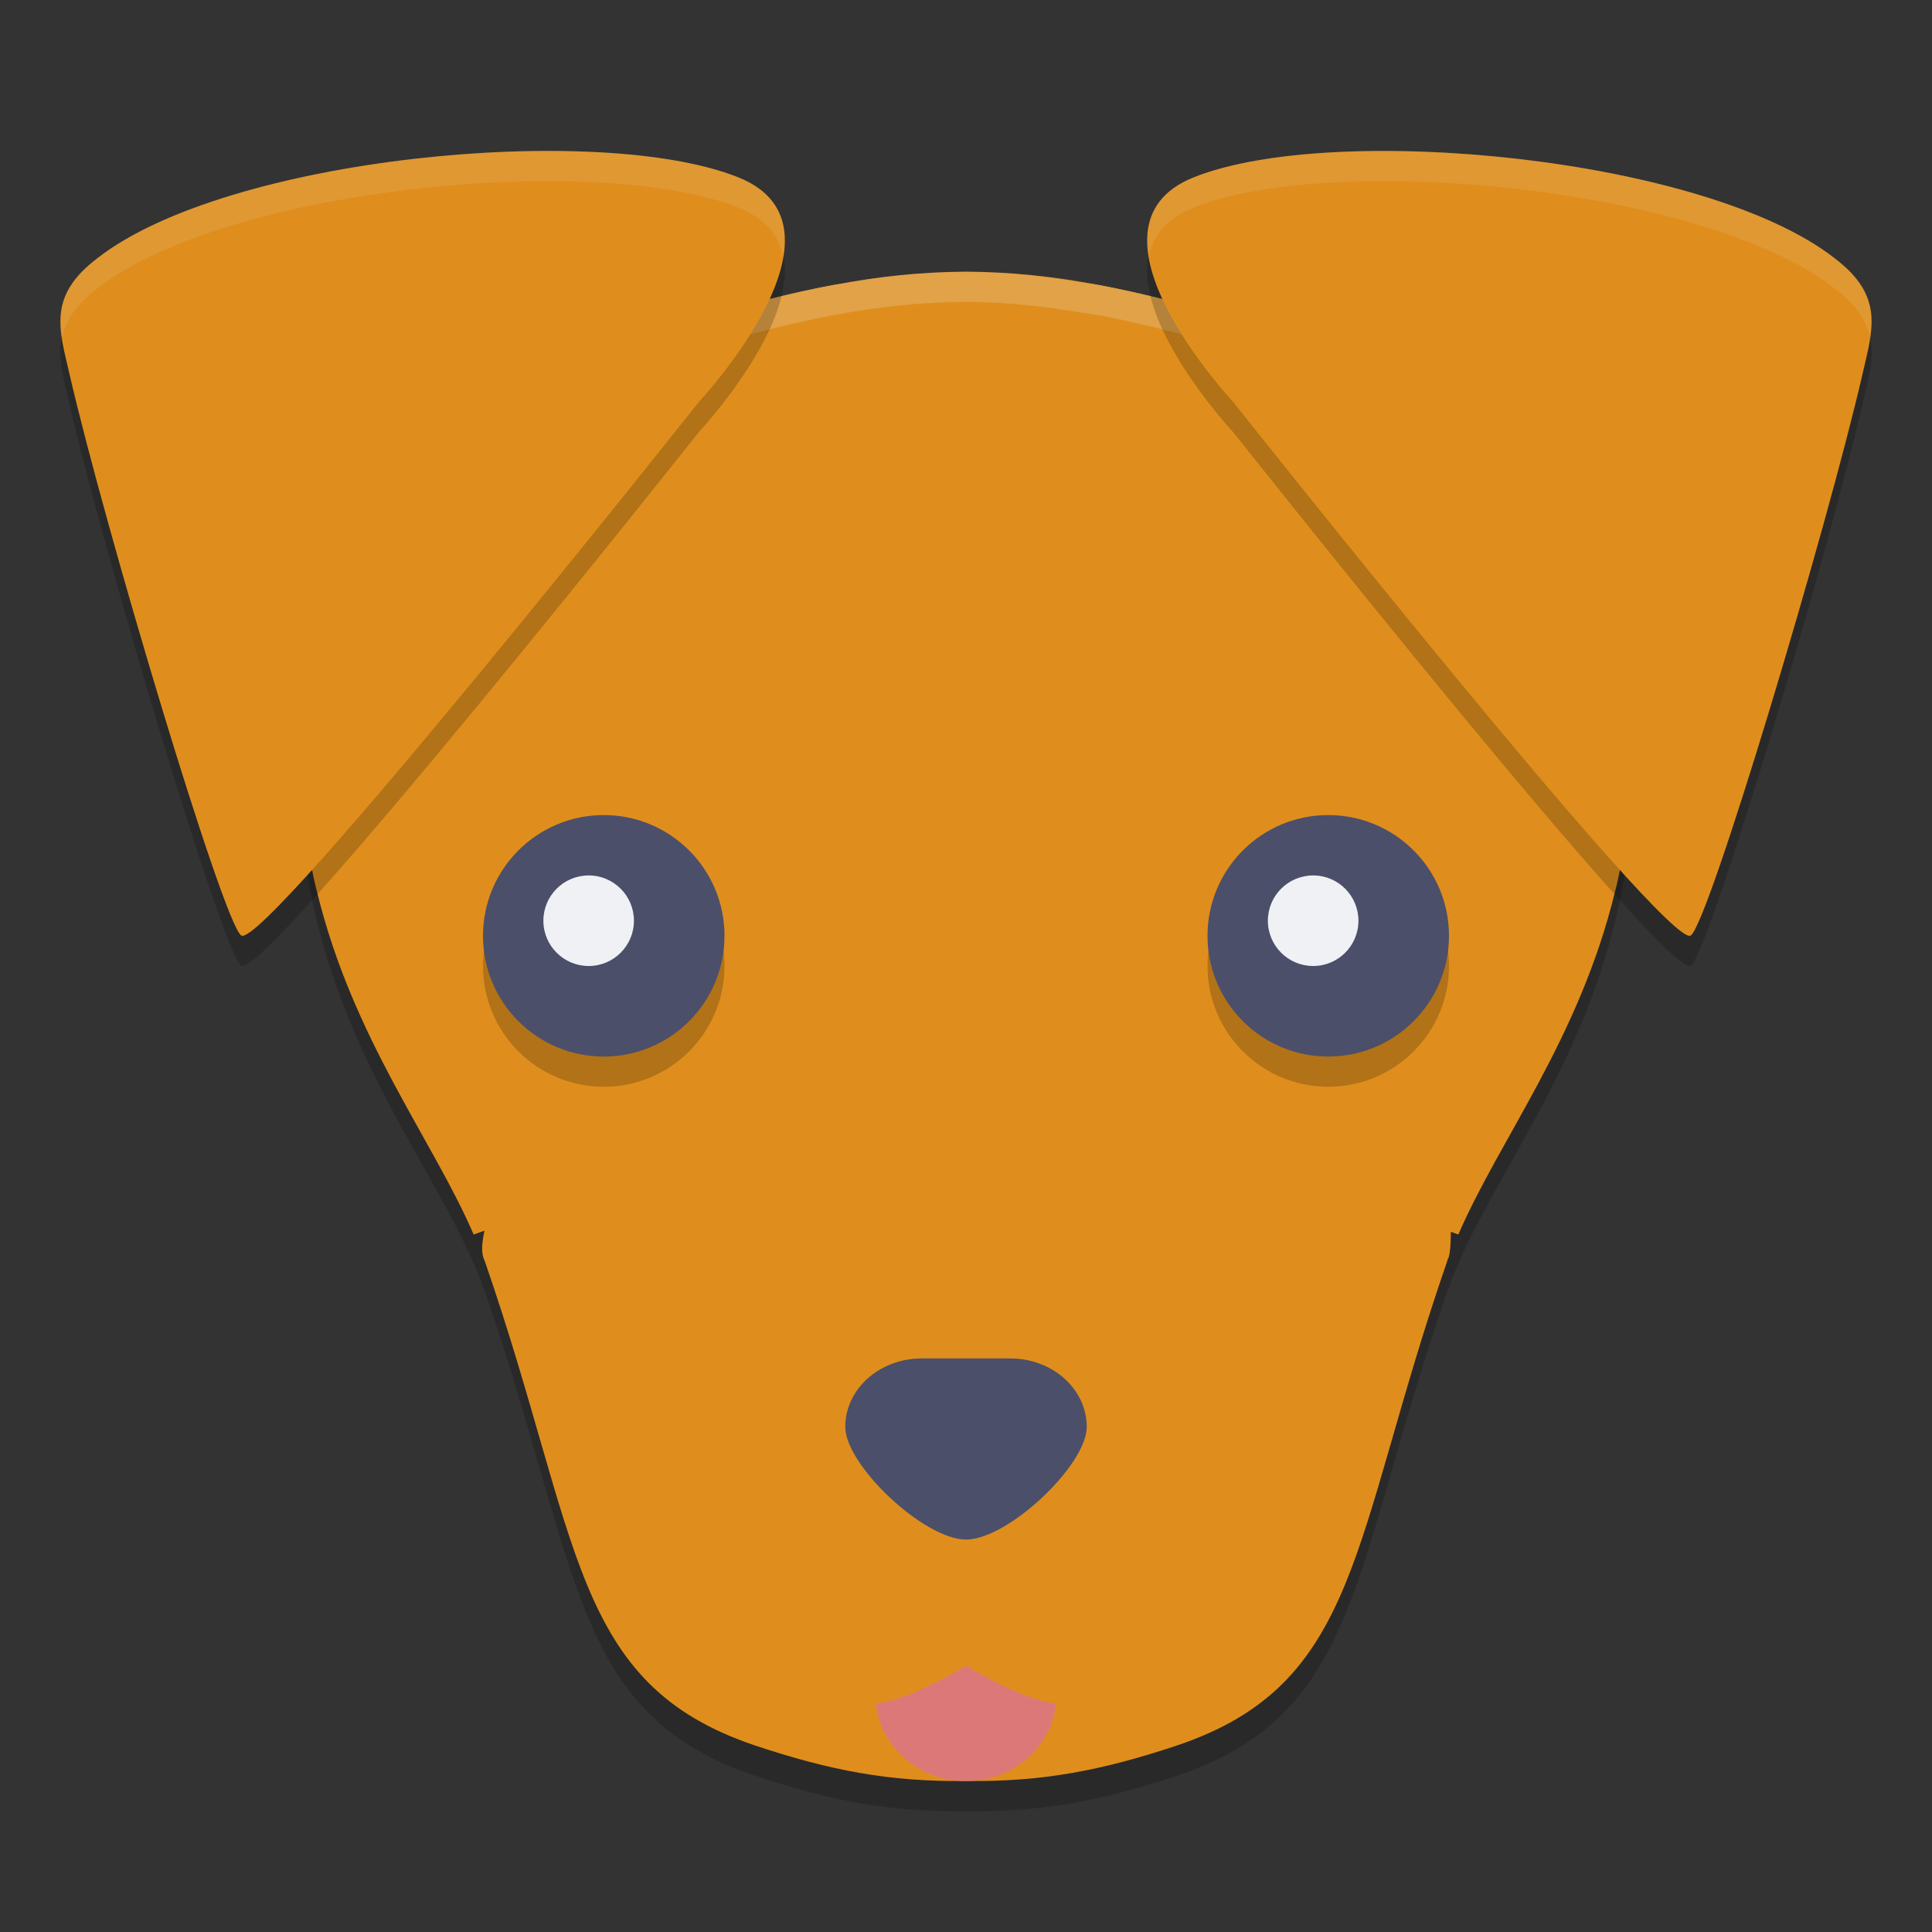 <svg xmlns="http://www.w3.org/2000/svg" width="64" height="64" version="1.1">
 <rect width="100%" height="100%" fill="#333333" stroke="none"/>
 <path style="opacity:0.2" d="m 32,10 c -1.483,0.008 -2.907,0.158 -4.363,0.437 -0.019,0.004 -0.037,0.004 -0.056,0.008 -0.675,0.128 -1.344,0.277 -2.001,0.441 -9.276,2.318 -16.542,8.245 -15.475,17.476 0.078,0.66 0.195,1.332 0.357,2.019 0.012,0.052 0.028,0.097 0.04,0.148 1.29,5.3 4.3,8.755 5.522,12.16 0.015,0.044 0.037,0.089 0.052,0.133 3.183,9.22 2.844,13.957 8.947,16.003 2.455,0.817 4.438,1.207 6.978,1.172 2.54,0.035 4.523,-0.355 6.978,-1.172 6.103,-2.046 5.764,-6.784 8.947,-16.003 0.015,-0.043 0.029,-0.093 0.044,-0.137 0.003,8.92e-4 0.005,0.003 0.008,0.004 1.222,-3.405 4.232,-6.86 5.522,-12.16 0.012,-0.051 0.028,-0.097 0.04,-0.148 0.162,-0.688 0.279,-1.36 0.357,-2.019 C 55.038,18.477 46.623,12.378 36.419,10.445 34.943,10.158 33.502,10.008 32,10 Z"/>
 <path style="fill:#df8e1d" d="m 32,9 c -1.483,0.008 -2.907,0.158 -4.363,0.437 -0.019,0.004 -0.037,0.004 -0.056,0.008 -0.675,0.128 -1.344,0.277 -2.001,0.441 C 16.304,12.205 9.882,18.131 10.949,27.362 c 0.078,0.66 0.195,1.332 0.357,2.019 0.012,0.052 0.028,0.097 0.04,0.148 1.059,4.349 3.276,7.175 4.712,10.031 0.314,0.624 -0.254,1.518 -0.035,2.129 0.015,0.044 0.037,0.089 0.052,0.133 3.183,9.22 2.844,13.957 8.947,16.003 2.455,0.817 4.438,1.207 6.978,1.172 2.54,0.035 4.523,-0.355 6.978,-1.172 6.103,-2.046 5.764,-6.784 8.947,-16.003 0.015,-0.043 0.029,-0.093 0.044,-0.137 0.003,8.92e-4 0.005,0.003 0.008,0.004 0.167,-0.466 -0.008,-1.683 0.217,-2.155 1.421,-2.98 3.065,-5.43 4.179,-10.005 0.012,-0.051 0.028,-0.097 0.04,-0.148 0.162,-0.688 0.279,-1.36 0.357,-2.019 C 53.912,17.477 46.623,11.378 36.419,9.445 34.943,9.158 33.502,9.008 32,9 Z"/>
 <path style="fill:#4c4f69" d="M 30.531,45 C 29.133,45 28,46.015 28,47.268 28,48.533 30.606,51 32,51 33.394,51 36,48.533 36,47.268 36,46.015 34.867,45 33.469,45 L 32,45 30.531,45 Z"/>
 <path style="fill:#df8e1d" d="m 28.09,9.371 c -0.151,0.026 -0.301,0.037 -0.453,0.066 -0.019,0.004 -0.036,0.004 -0.055,0.008 -0.675,0.128 -1.346,0.277 -2.004,0.441 C 16.302,12.205 9.038,18.132 10.105,27.363 c 0.078,0.66 0.193,1.332 0.355,2.02 0.012,0.052 0.027,0.097 0.039,0.148 1.19,4.889 3.828,8.205 5.191,11.363 C 23.351,38.286 30,31.106 30,21.176 30.015,17.449 29.641,12.833 28.09,9.371 Z"/>
 <circle style="opacity:0.2" cx="20" cy="32" r="4"/>
 <circle style="fill:#4c4f69" cx="20" cy="31" r="4"/>
 <circle style="fill:#eff1f5" cx="19.5" cy="30.5" r="1.5"/>
 <path style="fill:#dd7878" d="M 35,56.143 C 35,57.721 33.657,59 32,59 30.343,59 29,57.721 29,56.143 c 0,-0.34 0.062,-0.666 0.177,-0.969 0.417,-1.101 1.462,-0.488 2.762,-0.488 1.298,0 2.466,-0.615 2.883,0.484 C 34.937,55.474 35,55.802 35,56.143 Z"/>
 <path style="fill:none;stroke:#df8e1d;stroke-width:2;stroke-linecap:round;stroke-linejoin:round" d="m 25,54 c 0,0 1.769,0.985 3.429,1.426 C 29.458,55.699 32,53.997 32,53.997 c 0,0 2.542,1.702 3.571,1.429 C 37.231,54.985 39,54 39,54"/>
 <path style="fill:#df8e1d" d="m 35.91,9.371 c 0.151,0.026 0.301,0.037 0.453,0.066 0.019,0.004 0.036,0.004 0.055,0.008 0.675,0.128 1.346,0.277 2.004,0.441 9.276,2.318 16.54,8.245 15.473,17.477 -0.078,0.66 -0.193,1.332 -0.355,2.02 -0.012,0.052 -0.027,0.097 -0.039,0.148 -1.19,4.889 -3.828,8.205 -5.191,11.363 -7.659,-2.609 -14.309,-9.788 -14.309,-19.719 -0.015,-3.726 0.359,-8.343 1.91,-11.805 z"/>
 <path style="opacity:0.2;fill:#eff1f5" d="M 32 9 C 30.517 9.008 29.093 9.158 27.637 9.438 C 27.618 9.441 27.601 9.442 27.582 9.445 C 26.907 9.573 26.236 9.722 25.578 9.887 C 24.419 10.176 23.291 10.524 22.207 10.926 C 21.666 11.126 21.131 11.342 20.613 11.57 C 17.502 12.943 14.841 14.813 12.961 17.168 L 12.961 17.172 C 11.395 19.134 10.369 21.431 10.082 24.055 L 10.082 24.059 C 10.017 24.659 10.013 25.286 10.033 25.924 C 10.043 25.633 10.051 25.34 10.082 25.059 L 10.082 25.055 C 10.369 22.431 11.395 20.134 12.961 18.172 L 12.961 18.168 C 14.841 15.813 17.502 13.943 20.613 12.57 C 21.131 12.342 21.666 12.126 22.207 11.926 C 23.291 11.524 24.419 11.176 25.578 10.887 C 26.236 10.722 26.907 10.573 27.582 10.445 C 27.601 10.442 27.618 10.441 27.637 10.438 C 29.093 10.158 30.517 10.008 32 10 C 33.328 10.007 34.61 10.145 35.91 10.371 C 36.061 10.397 36.211 10.408 36.363 10.438 C 36.382 10.441 36.4 10.442 36.418 10.445 C 37.095 10.574 37.763 10.722 38.422 10.887 C 39.58 11.176 40.706 11.524 41.789 11.926 L 41.793 11.926 L 41.797 11.926 C 42.203 12.076 42.596 12.244 42.988 12.41 C 43.134 12.472 43.286 12.526 43.43 12.59 C 43.753 12.733 44.062 12.889 44.375 13.043 C 44.595 13.151 44.817 13.258 45.031 13.371 C 45.303 13.515 45.565 13.668 45.828 13.82 C 46.049 13.948 46.27 14.077 46.484 14.211 C 46.722 14.36 46.951 14.516 47.18 14.672 C 47.432 14.843 47.681 15.015 47.922 15.195 C 48.115 15.34 48.302 15.49 48.488 15.641 C 48.708 15.818 48.924 15.998 49.133 16.184 C 49.337 16.365 49.533 16.553 49.727 16.742 C 49.914 16.925 50.097 17.111 50.273 17.301 C 50.458 17.5 50.636 17.703 50.809 17.91 C 50.973 18.107 51.128 18.308 51.281 18.512 C 51.43 18.709 51.577 18.906 51.715 19.109 C 51.879 19.353 52.032 19.603 52.18 19.855 C 52.291 20.046 52.402 20.237 52.504 20.434 C 52.638 20.691 52.758 20.956 52.875 21.223 C 52.969 21.437 53.065 21.651 53.148 21.871 C 53.244 22.124 53.323 22.384 53.402 22.645 C 53.477 22.888 53.557 23.129 53.617 23.379 C 53.686 23.663 53.731 23.961 53.781 24.254 C 53.82 24.482 53.871 24.704 53.898 24.938 C 53.942 25.308 53.955 25.692 53.969 26.076 C 53.98 25.92 53.996 25.761 53.996 25.609 C 53.996 25.43 53.975 25.259 53.969 25.082 C 53.955 24.696 53.943 24.31 53.898 23.938 C 53.871 23.704 53.82 23.482 53.781 23.254 C 53.731 22.961 53.686 22.663 53.617 22.379 C 53.557 22.129 53.477 21.888 53.402 21.645 C 53.323 21.384 53.244 21.124 53.148 20.871 C 53.065 20.651 52.969 20.437 52.875 20.223 C 52.758 19.956 52.638 19.691 52.504 19.434 C 52.402 19.237 52.291 19.046 52.18 18.855 C 52.032 18.603 51.879 18.353 51.715 18.109 C 51.577 17.906 51.43 17.709 51.281 17.512 C 51.128 17.308 50.973 17.107 50.809 16.91 C 50.636 16.703 50.458 16.5 50.273 16.301 C 50.097 16.111 49.914 15.925 49.727 15.742 C 49.533 15.553 49.337 15.365 49.133 15.184 C 48.924 14.998 48.708 14.818 48.488 14.641 C 48.302 14.49 48.115 14.34 47.922 14.195 C 47.681 14.015 47.432 13.843 47.18 13.672 C 46.951 13.516 46.722 13.36 46.484 13.211 C 46.27 13.077 46.049 12.948 45.828 12.82 C 45.565 12.668 45.303 12.515 45.031 12.371 C 44.817 12.258 44.595 12.151 44.375 12.043 C 44.062 11.889 43.753 11.733 43.43 11.59 C 43.286 11.526 43.134 11.472 42.988 11.41 C 42.596 11.244 42.203 11.076 41.797 10.926 L 41.793 10.926 L 41.789 10.926 C 40.706 10.524 39.58 10.176 38.422 9.887 C 37.763 9.722 37.095 9.574 36.418 9.445 C 36.4 9.442 36.382 9.441 36.363 9.438 C 36.211 9.408 36.061 9.397 35.91 9.371 C 34.61 9.145 33.328 9.007 32 9 z"/>
 <path style="opacity:0.2" d="m 23.152,14.312 c 0,0 5.422,-5.79 1.304,-7.438 C 19.843,5.027 7.516,6.194 3.217,9.56 1.576,10.811 1.957,11.895 2.299,13.377 3.479,18.503 7.391,31.577 7.991,31.989 8.738,32.503 23.152,14.312 23.152,14.312 Z"/>
 <path style="fill:#df8e1d" d="m 23.152,13.312 c 0,0 5.422,-5.79 1.304,-7.438 C 19.843,4.027 7.516,5.193 3.217,8.56 1.576,9.811 1.957,10.895 2.299,12.377 3.479,17.503 7.391,30.577 7.991,30.989 8.738,31.503 23.152,13.312 23.152,13.312 Z"/>
 <circle style="opacity:0.2" cx="-44" cy="32" r="4" transform="scale(-1,1)"/>
 <circle style="fill:#4c4f69" cx="-44" cy="31" r="4" transform="scale(-1,1)"/>
 <circle style="fill:#eff1f5" cx="-43.5" cy="30.5" r="1.5" transform="scale(-1,1)"/>
 <path style="opacity:0.2" d="m 40.848,14.312 c 0,0 -5.422,-5.79 -1.304,-7.438 4.613,-1.846 16.94,-0.68 21.239,2.687 1.641,1.251 1.259,2.335 0.918,3.817 -1.18,5.126 -5.092,18.199 -5.692,18.612 -0.747,0.514 -15.161,-17.678 -15.161,-17.678 z"/>
 <path style="fill:#df8e1d" d="m 40.848,13.312 c 0,0 -5.422,-5.79 -1.304,-7.438 4.613,-1.846 16.94,-0.68 21.239,2.687 1.641,1.251 1.259,2.335 0.918,3.817 -1.18,5.126 -5.092,18.199 -5.692,18.612 -0.747,0.514 -15.161,-17.678 -15.161,-17.678 z"/>
 <path style="opacity:0.1;fill:#eff1f5" d="M 19.084 5.012 C 18.362 4.991 17.611 4.995 16.844 5.023 C 11.728 5.21 5.906 6.455 3.219 8.559 C 2.066 9.437 1.929 10.252 2.059 11.166 C 2.172 10.629 2.499 10.107 3.219 9.559 C 5.906 7.455 11.728 6.21 16.844 6.023 C 19.913 5.911 22.727 6.183 24.457 6.875 C 25.378 7.244 25.808 7.821 25.938 8.492 C 26.119 7.407 25.812 6.417 24.457 5.875 C 23.16 5.356 21.251 5.073 19.084 5.012 z"/>
 <path style="opacity:0.1;fill:#eff1f5" d="M 44.916 5.012 C 42.749 5.073 40.84 5.356 39.543 5.875 C 38.188 6.417 37.881 7.407 38.062 8.492 C 38.192 7.821 38.622 7.244 39.543 6.875 C 41.273 6.183 44.087 5.911 47.156 6.023 C 52.272 6.21 58.094 7.455 60.781 9.559 C 61.501 10.107 61.828 10.629 61.941 11.166 C 62.071 10.252 61.934 9.437 60.781 8.559 C 58.094 6.455 52.272 5.21 47.156 5.023 C 46.389 4.995 45.638 4.991 44.916 5.012 z"/>
</svg>
